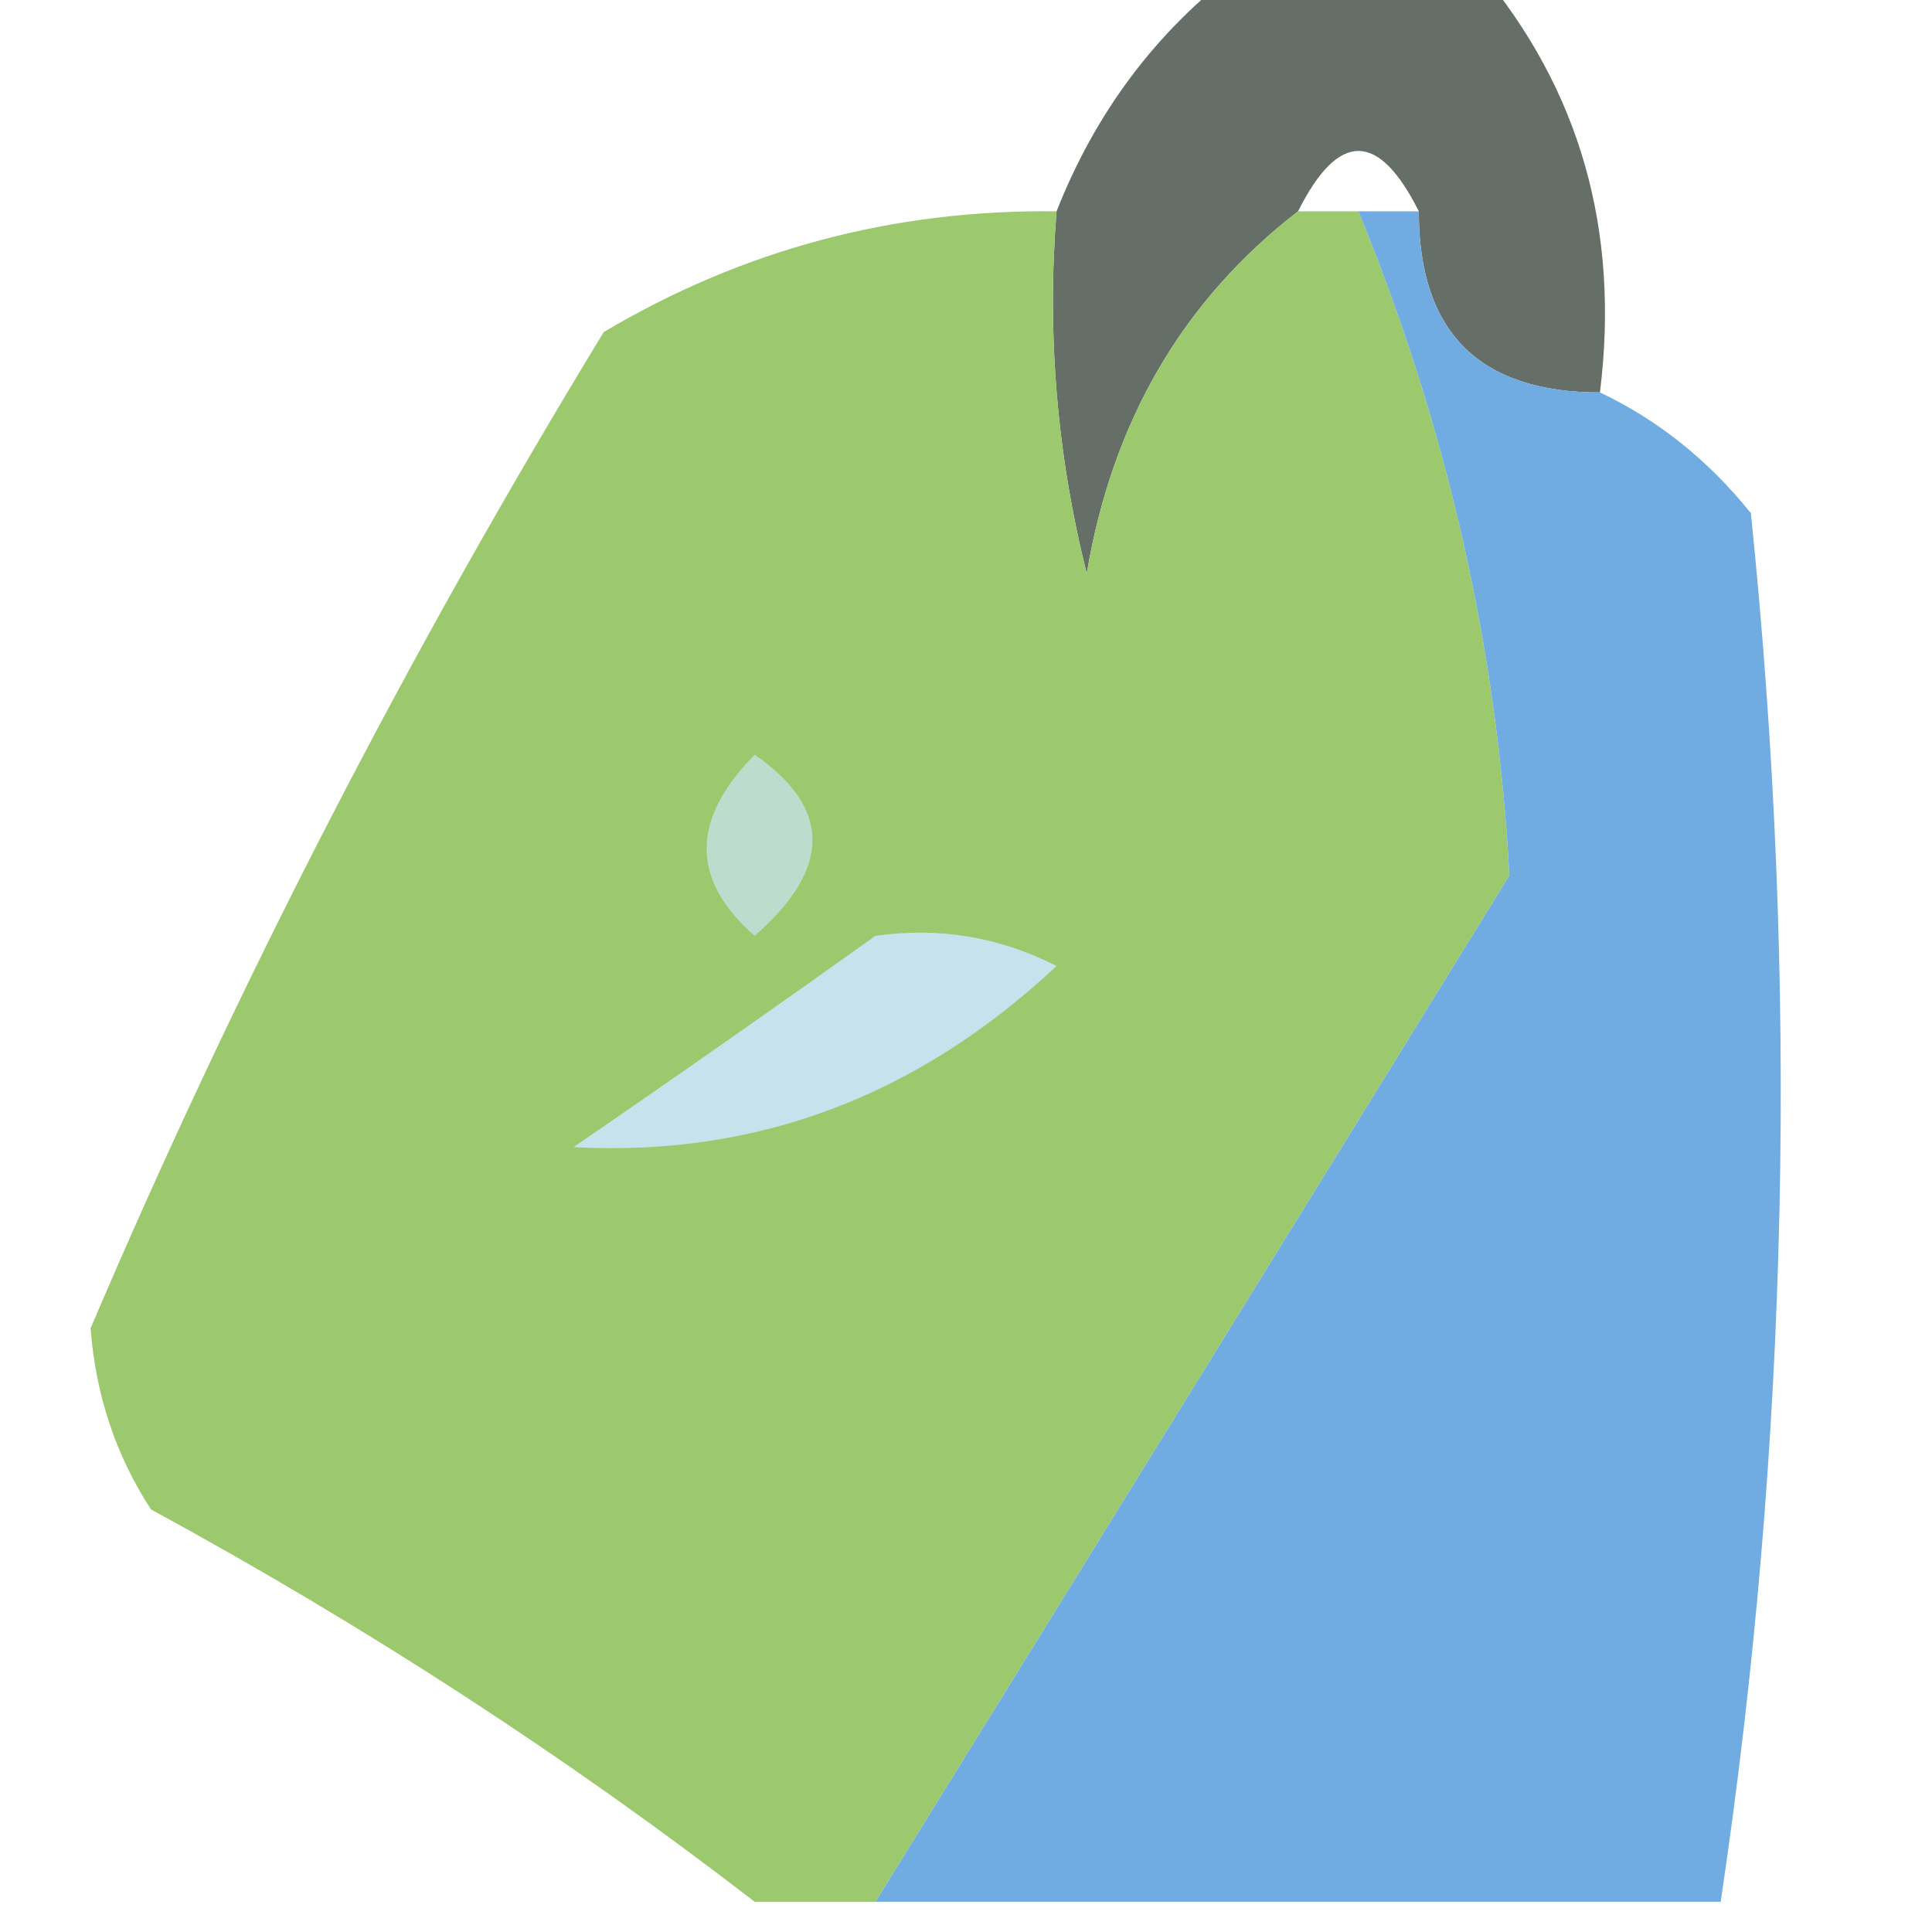 <?xml version="1.0" encoding="UTF-8"?>
<!DOCTYPE svg PUBLIC "-//W3C//DTD SVG 1.1//EN" "http://www.w3.org/Graphics/SVG/1.1/DTD/svg11.dtd">
<svg xmlns="http://www.w3.org/2000/svg" version="1.1" width="32px" height="32px" style="shape-rendering:geometricPrecision; text-rendering:geometricPrecision; image-rendering:optimizeQuality; fill-rule:evenodd; clip-rule:evenodd" xmlns:xlink="http://www.w3.org/1999/xlink">
<g><path style="opacity:1" fill="#656e67" d="M 20.5,-0.5 C 21.833,-0.5 23.167,-0.5 24.5,-0.5C 26.168,1.479 26.834,3.812 26.5,6.5C 24.5,6.5 23.5,5.5 23.5,3.5C 22.833,2.167 22.167,2.167 21.5,3.5C 19.59,4.975 18.424,6.975 18,9.5C 17.505,7.527 17.338,5.527 17.5,3.5C 18.147,1.859 19.147,0.526 20.5,-0.5 Z"/></g>
<g><path style="opacity:0.974" fill="#9bc86b" d="M 17.5,3.5 C 17.338,5.527 17.505,7.527 18,9.5C 18.424,6.975 19.59,4.975 21.5,3.5C 21.833,3.5 22.167,3.5 22.5,3.5C 23.966,7.074 24.8,10.74 25,14.5C 21.489,20.195 17.989,25.861 14.5,31.5C 13.833,31.5 13.167,31.5 12.5,31.5C 9.402,29.108 6.069,26.942 2.5,25C 1.919,24.107 1.585,23.107 1.5,22C 3.921,16.325 6.755,10.825 10,5.5C 12.302,4.133 14.802,3.466 17.5,3.5 Z"/></g>
<g><path style="opacity:1" fill="#70ace1" d="M 22.5,3.5 C 22.833,3.5 23.167,3.5 23.5,3.5C 23.5,5.5 24.5,6.5 26.5,6.5C 27.458,6.953 28.292,7.619 29,8.5C 29.798,16.246 29.631,23.913 28.5,31.5C 23.833,31.5 19.167,31.5 14.5,31.5C 17.989,25.861 21.489,20.195 25,14.5C 24.8,10.74 23.966,7.074 22.5,3.5 Z"/></g>
<g><path style="opacity:1" fill="#bddcce" d="M 12.5,12.5 C 13.776,13.386 13.776,14.386 12.5,15.5C 11.438,14.575 11.438,13.575 12.5,12.5 Z"/></g>
<g><path style="opacity:1" fill="#c7e1ed" d="M 14.5,15.5 C 15.552,15.351 16.552,15.517 17.5,16C 15.189,18.164 12.523,19.164 9.5,19C 11.233,17.811 12.9,16.644 14.5,15.5 Z"/></g>
</svg>

